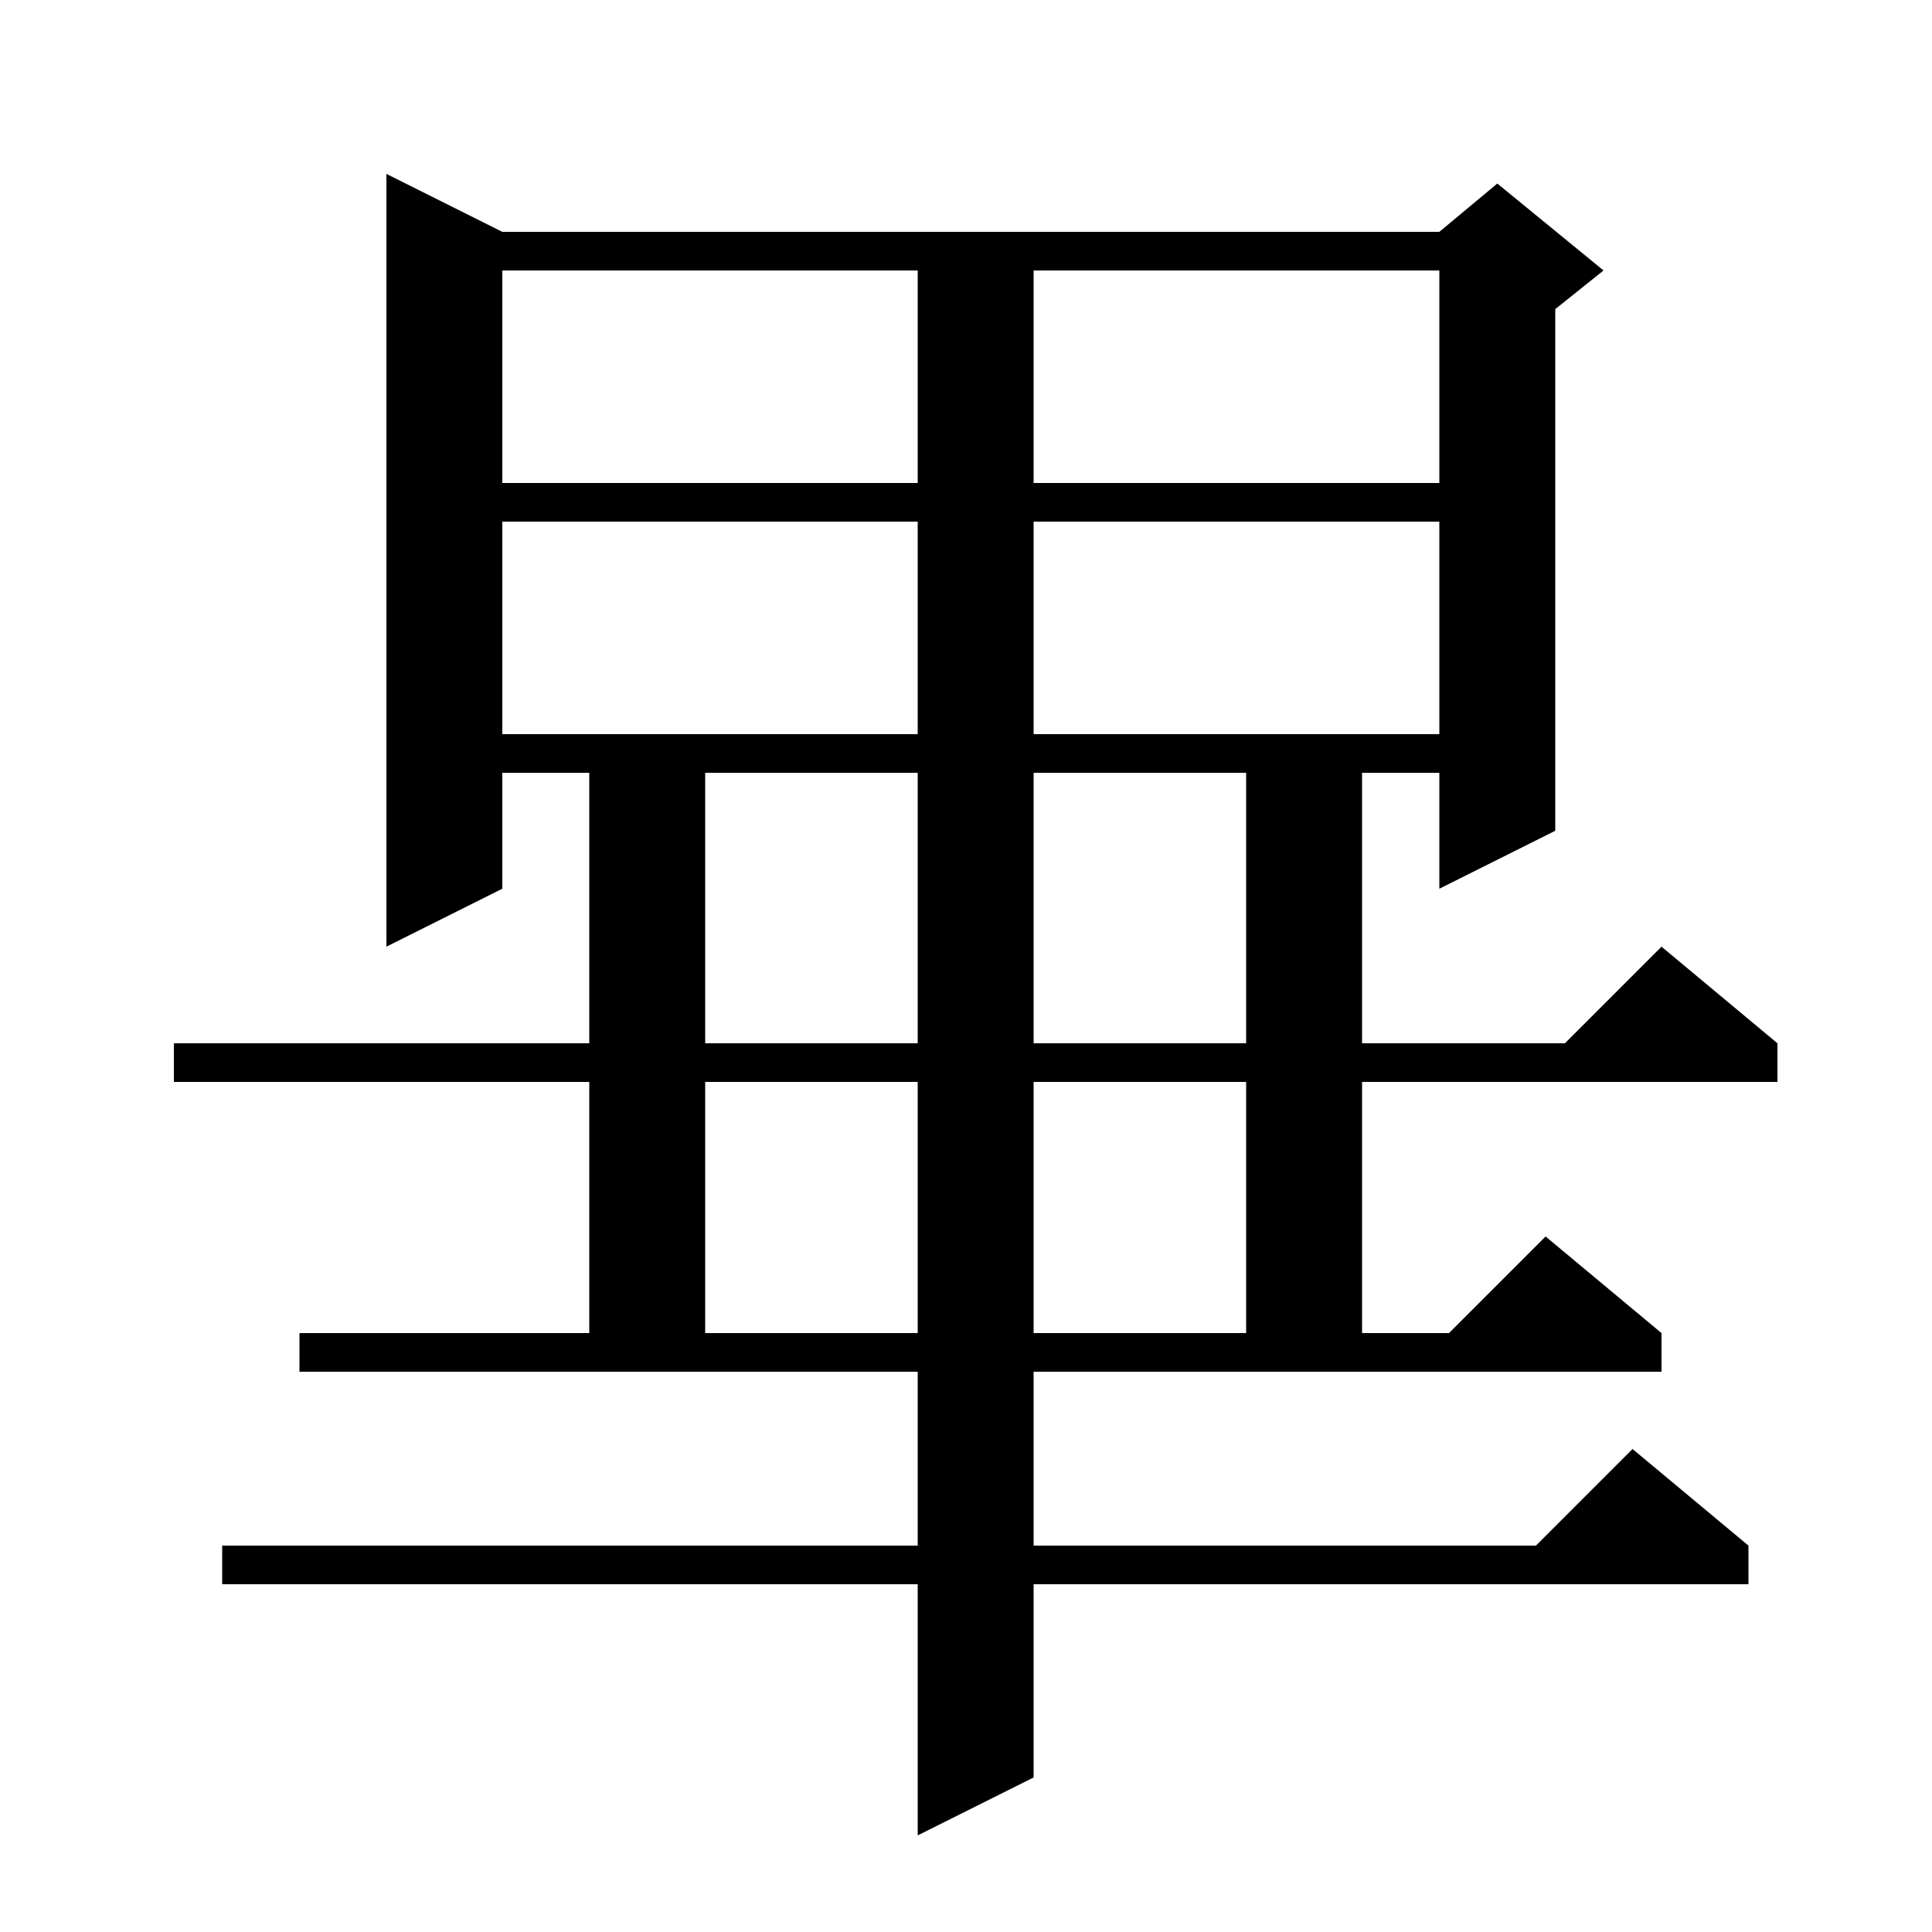<svg xmlns="http://www.w3.org/2000/svg" xmlns:xlink="http://www.w3.org/1999/xlink" version="1.1" baseProfile="full" viewBox="0 0 200 200" width="200" height="200">
<g fill="black">
<polygon points="52,24 52,92 40,98 40,18 " />
<polygon points="46,24 155,24 155,28 46,28 " />
<polygon points="161,26 161,86 149,92 149,26 " />
<polygon points="149,24 155,19 166,28 161,32 149,26 " />
<polygon points="46,50 155,50 155,54 46,54 " />
<polygon points="46,76 155,76 155,80 46,80 " />
<polygon points="18,108 184,108 184,112 18,112 " />
<polygon points="184,108 160,110 172,98 " />
<polygon points="73,76 73,142 61,142 61,76 " />
<polygon points="141,76 141,142 129,142 129,76 " />
<polygon points="31,138 172,138 172,142 31,142 " />
<polygon points="172,138 148,140 160,128 " />
<polygon points="23,160 181,160 181,164 23,164 " />
<polygon points="181,160 157,162 169,150 " />
<polygon points="107,24 107,184 95,190 95,24 " />
</g>
</svg>
